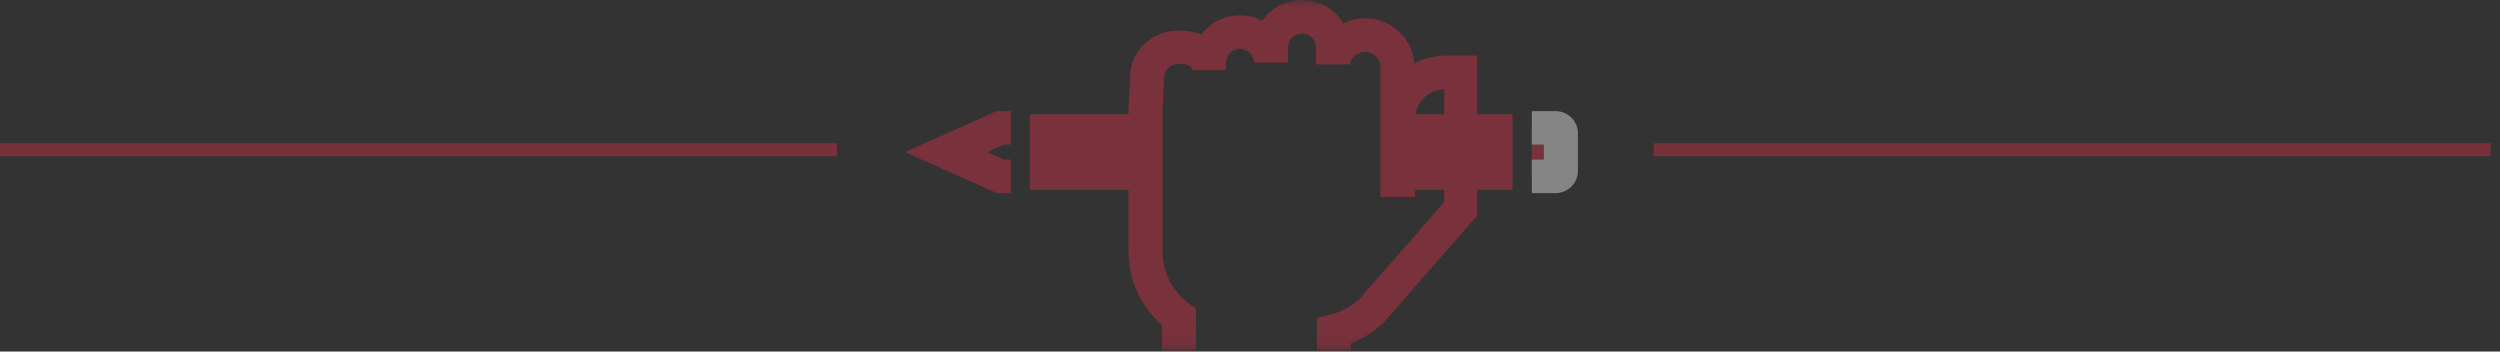 <?xml version="1.0" encoding="UTF-8" standalone="no"?>
<svg width="192px" height="27px" viewBox="0 0 192 27" version="1.1" xmlns="http://www.w3.org/2000/svg" xmlns:xlink="http://www.w3.org/1999/xlink">
    <rect x="0" y="0" width="192" height="27" fill="#333333" stroke="none"/>
    <!-- Generator: Sketch 3.8.3 (29802) - http://www.bohemiancoding.com/sketch -->
    <title>Group Copy 3</title>
    <desc>Created with Sketch.</desc>
    <defs>
        <polygon id="path-1" points="0 26.925 51.683 26.925 51.683 0 0 0"></polygon>
    </defs>
    <g id="Welcome" stroke="none" stroke-width="1" fill="none" fill-rule="evenodd">
        <g id="Tablet-Portrait-Copy" transform="translate(-297, -1884)">
            <g id="Group-Copy-3" transform="translate(297, 1884)">
                <g id="Page-1" opacity="0.4" transform="translate(69.5, 0)">
                    <path d="M48.142,9.819 L49.969,9.819 C50.197,9.819 50.378,10.004 50.378,10.227 L50.378,13.13 C50.378,13.36 50.197,13.542 49.969,13.542 L48.142,13.542 L48.142,9.819 L48.142,9.819 Z" id="Fill-1" fill="#E02E47"></path>
                    <g id="Group-5" transform="translate(47.84, 8.497)" fill="#FFFFFF">
                        <path d="M2.129,6.334 L0.302,6.334 L0.302,3.76 L1.229,3.76 L1.229,2.61 L0.302,2.61 L0.302,0.037 L2.129,0.037 C3.075,0.037 3.843,0.797 3.843,1.73 L3.843,4.634 C3.844,5.572 3.075,6.334 2.129,6.334" id="Fill-3"></path>
                    </g>
                    <polygon id="Fill-6" fill="#E02E47" points="8.126 14.825 7.049 14.825 0 11.679 7.05 8.533 8.126 8.533 8.126 11.106 7.615 11.106 6.329 11.679 7.615 12.252 8.126 12.252"></polygon>
                    <mask id="mask-2" fill="white">
                        <use xlink:href="#path-1"></use>
                    </mask>
                    <g id="Clip-9"></g>
                    <polygon id="Fill-8" fill="#E02E47" mask="url(#mask-2)" points="9.584 14.586 18.663 14.586 18.663 8.777 9.584 8.777"></polygon>
                    <path d="M22.355,26.925 L19.74,26.925 L19.74,24.966 C18.099,23.527 17.167,21.502 17.167,19.315 L17.167,8.386 L17.288,5.908 C17.286,3.97 18.939,2.345 20.973,2.345 C21.688,2.345 22.283,2.453 22.771,2.641 C23.443,1.752 24.521,1.173 25.73,1.173 C26.349,1.173 26.93,1.323 27.441,1.587 C28.107,0.629 29.224,0 30.488,0 C31.844,0 33.031,0.725 33.672,1.801 C34.186,1.55 34.758,1.407 35.352,1.407 C37.429,1.407 39.119,3.07 39.119,5.114 L39.119,15.126 L36.505,15.126 L36.505,5.114 C36.505,4.489 35.986,3.98 35.352,3.98 C34.702,3.98 34.175,4.565 34.175,4.948 L31.561,4.948 L31.561,3.628 C31.561,3.047 31.079,2.573 30.488,2.573 C29.898,2.573 29.416,3.047 29.416,3.628 L29.416,4.802 L26.802,4.802 C26.802,4.218 26.322,3.744 25.731,3.744 C25.141,3.744 24.66,4.218 24.66,4.802 L24.66,5.385 L22.048,5.384 C22.048,5.207 22.043,4.914 20.976,4.914 C20.384,4.914 19.901,5.388 19.901,5.971 L19.782,8.446 L19.784,19.314 C19.784,20.903 20.532,22.364 21.834,23.323 L22.358,23.709 L22.355,26.925 Z" id="Fill-10" fill="#E02E47" mask="url(#mask-2)"></path>
                    <path d="M41.508,4.271 C38.784,4.271 36.567,6.451 36.567,9.133 L36.567,15.127 L39.181,15.127 L39.181,9.133 C39.181,7.903 40.173,6.893 41.413,6.845 L41.413,8.78 L41.413,9.914 L41.413,10.916 L41.413,13.968 L41.413,15.513 L34.887,22.99 C34.252,23.566 33.477,23.978 32.637,24.177 L31.641,24.416 L31.641,26.925 L34.254,26.925 L34.254,26.364 C35.171,26.008 36.011,25.482 36.732,24.812 L43.944,16.559 L43.944,4.27 L41.508,4.271 Z" id="Fill-11" fill="#E02E47" mask="url(#mask-2)"></path>
                    <polygon id="Fill-12" fill="#E02E47" mask="url(#mask-2)" points="38.97 14.586 46.662 14.586 46.662 8.777 38.97 8.777"></polygon>
                </g>
                <path d="M127.5,11.5 L190.785,11.5" id="Line" stroke="#E02E47" stroke-linecap="square" opacity="0.4"></path>
                <path d="M0.5,11.5 L63.785,11.5" id="Line-Copy-2" stroke="#E02E47" stroke-linecap="square" opacity="0.4"></path>
            </g>
        </g>
    </g>
</svg>